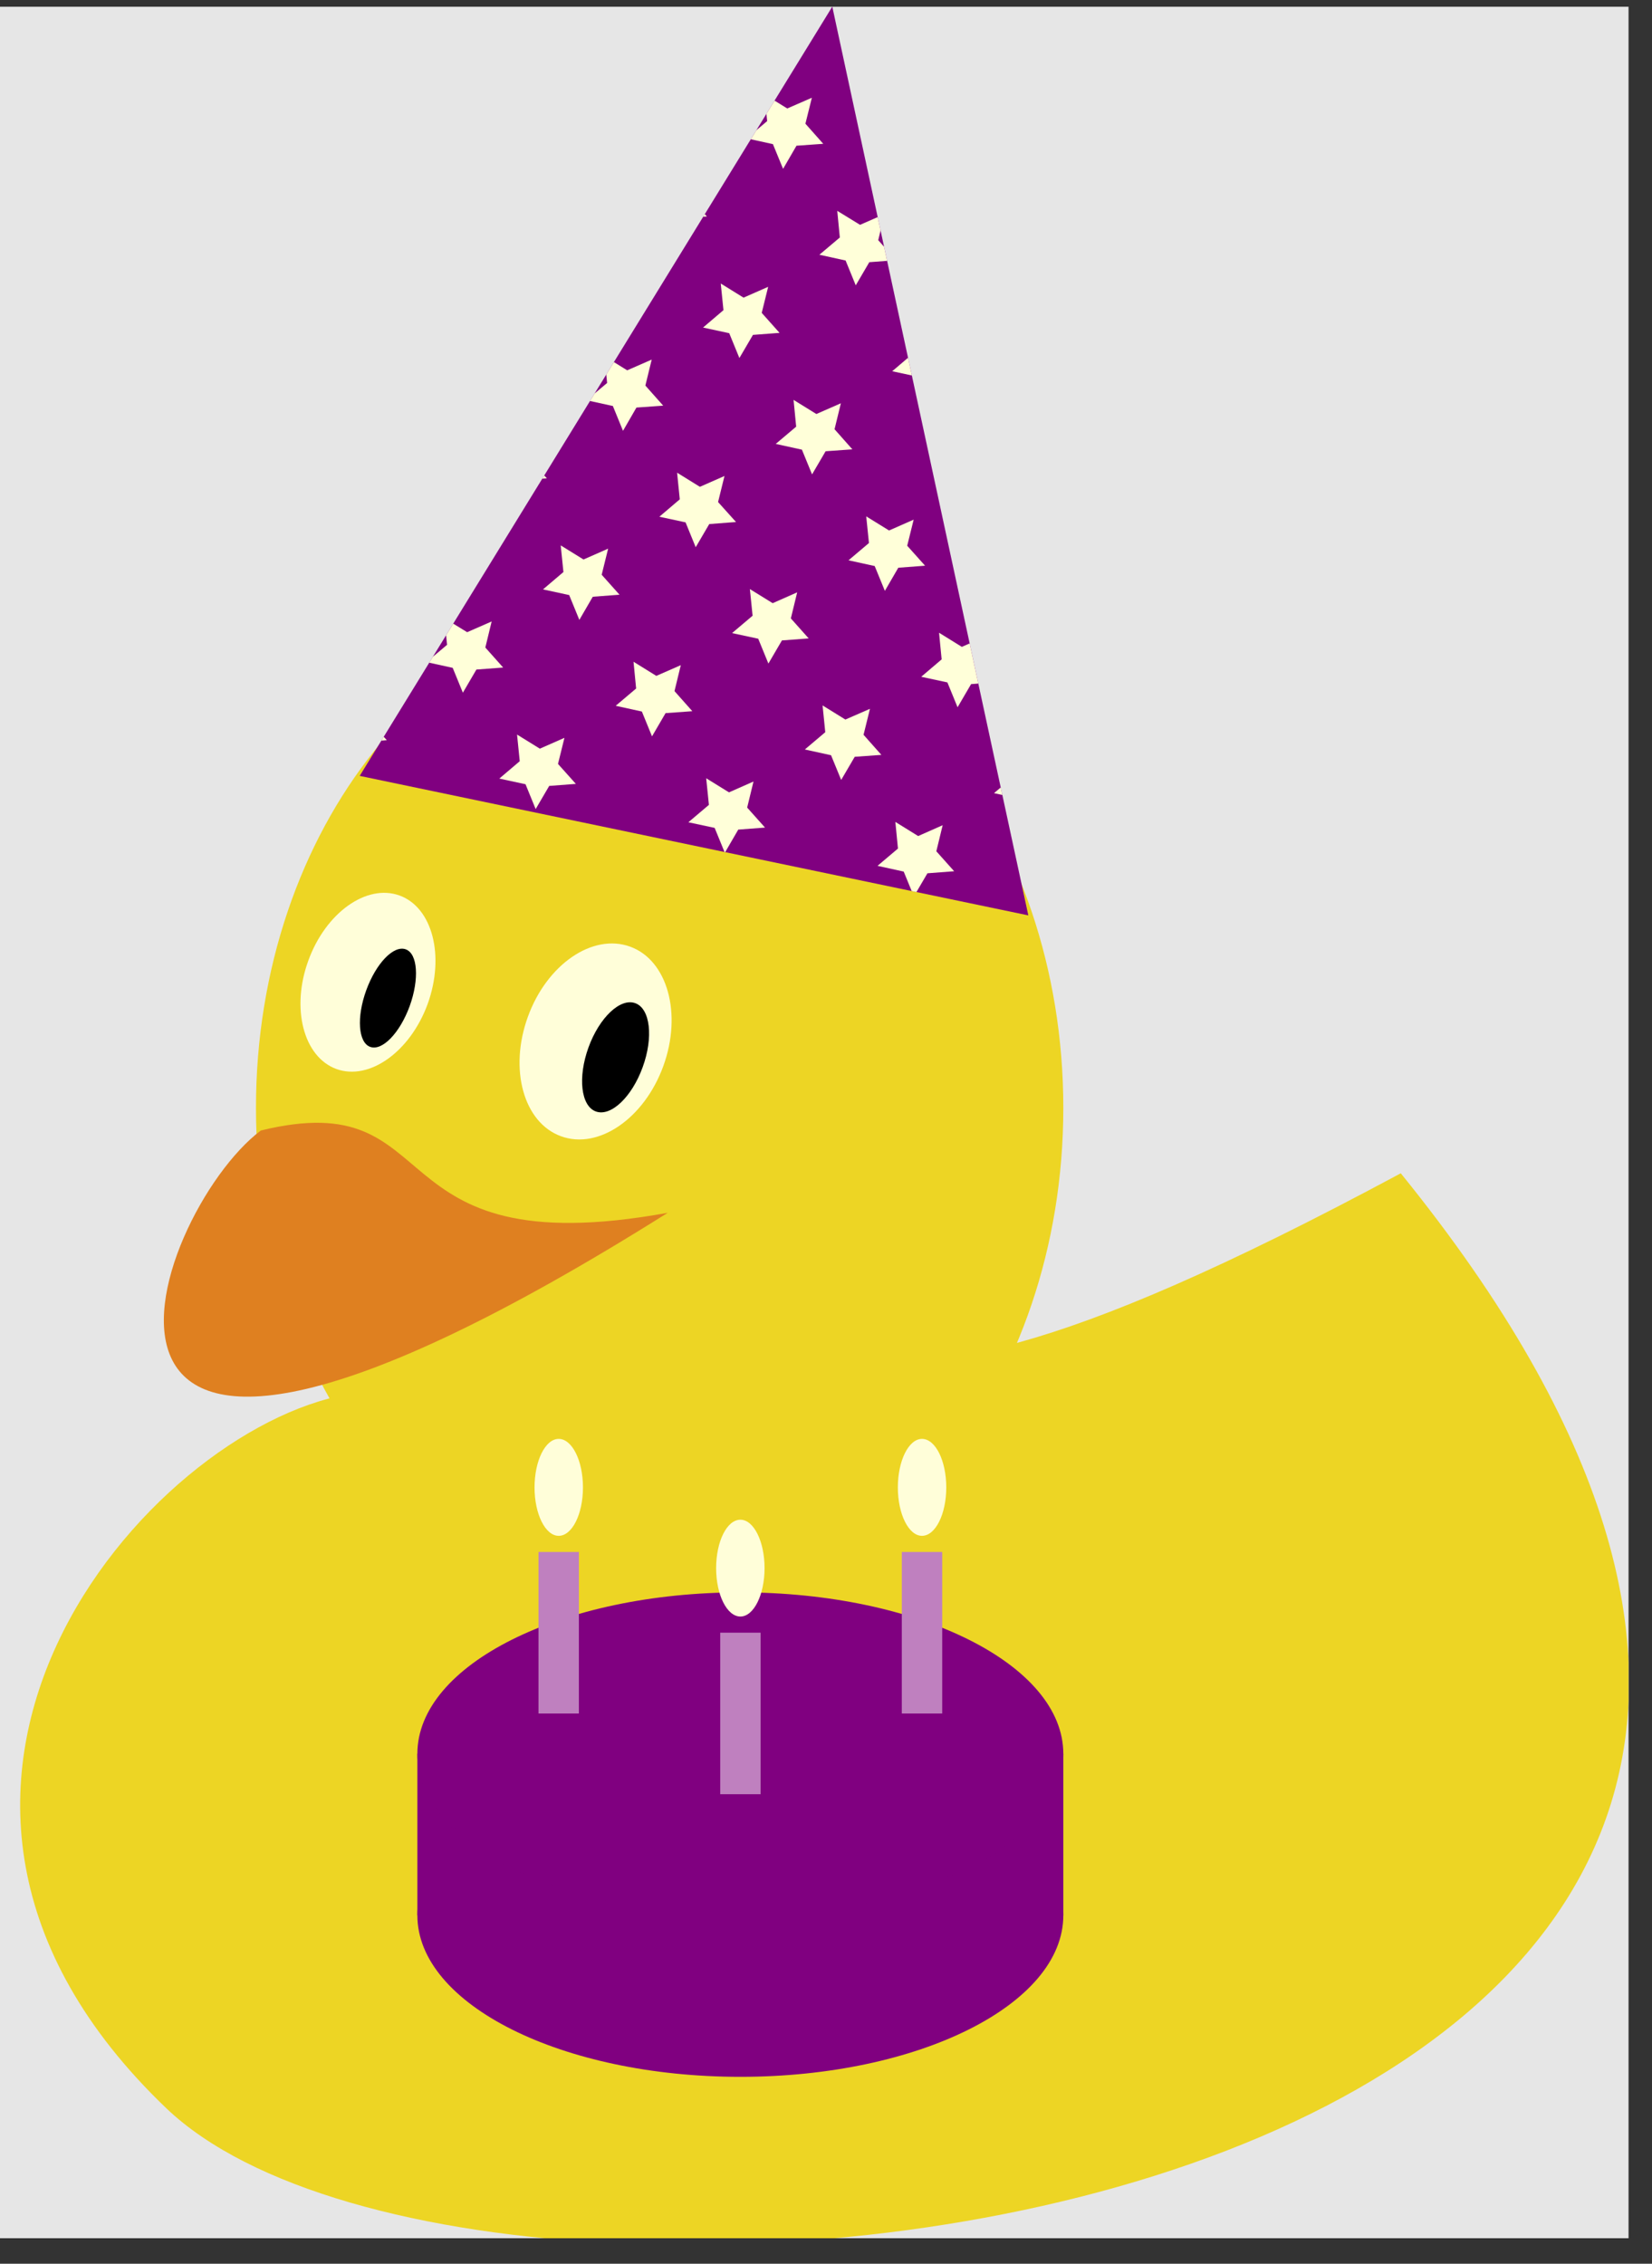 <?xml version="1.0" encoding="UTF-8"?>
<svg xmlns="http://www.w3.org/2000/svg" xmlns:xlink="http://www.w3.org/1999/xlink" width="57.175" height="78.343" viewBox="0 0 57.175 78.343">
<rect x="0" y="0" width="57.175" height="78.343" fill="#333333" stroke="none"/>
<defs>
<clipPath id="clip-0">
<path clip-rule="nonzero" d="M 0 0.234 L 56.363 0.234 L 56.363 77.461 L 0 77.461 Z M 0 0.234 "/>
</clipPath>
<clipPath id="clip-1">
<path clip-rule="nonzero" d="M 0 40 L 56.363 40 L 56.363 77.461 L 0 77.461 Z M 0 40 "/>
</clipPath>
<clipPath id="clip-2">
<path clip-rule="nonzero" d="M 12 0.234 L 36 0.234 L 36 32 L 12 32 Z M 12 0.234 "/>
</clipPath>
<clipPath id="clip-3">
<path clip-rule="nonzero" d="M 26 30 L 29 30 L 29 32 L 26 32 Z M 26 30 "/>
</clipPath>
<clipPath id="clip-4">
<path clip-rule="nonzero" d="M 12.449 26.852 L 28.805 0.23 L 35.59 31.68 "/>
</clipPath>
<clipPath id="clip-5">
<path clip-rule="nonzero" d="M 26.941 35.418 L 30.973 32.902 L 28.453 28.875 L 24.426 31.391 Z M 26.941 35.418 "/>
</clipPath>
<clipPath id="clip-6">
<path clip-rule="nonzero" d="M 30 28 L 34 28 L 34 32 L 30 32 Z M 30 28 "/>
</clipPath>
<clipPath id="clip-7">
<path clip-rule="nonzero" d="M 12.449 26.852 L 28.805 0.23 L 35.59 31.68 "/>
</clipPath>
<clipPath id="clip-8">
<path clip-rule="nonzero" d="M 30.973 32.902 L 35 30.383 L 32.484 26.355 L 28.453 28.875 Z M 30.973 32.902 "/>
</clipPath>
<clipPath id="clip-9">
<path clip-rule="nonzero" d="M 34 25 L 36 25 L 36 29 L 34 29 Z M 34 25 "/>
</clipPath>
<clipPath id="clip-10">
<path clip-rule="nonzero" d="M 12.449 26.852 L 28.805 0.23 L 35.59 31.68 "/>
</clipPath>
<clipPath id="clip-11">
<path clip-rule="nonzero" d="M 35 30.383 L 39.027 27.867 L 36.512 23.84 L 32.484 26.355 Z M 35 30.383 "/>
</clipPath>
<clipPath id="clip-12">
<path clip-rule="nonzero" d="M 15 31 L 19 31 L 19 32 L 15 32 Z M 15 31 "/>
</clipPath>
<clipPath id="clip-13">
<path clip-rule="nonzero" d="M 12.449 26.852 L 28.805 0.23 L 35.59 31.68 "/>
</clipPath>
<clipPath id="clip-14">
<path clip-rule="nonzero" d="M 16.367 36.426 L 20.398 33.906 L 17.879 29.879 L 13.852 32.398 Z M 16.367 36.426 "/>
</clipPath>
<clipPath id="clip-15">
<path clip-rule="nonzero" d="M 19 29 L 23 29 L 23 32 L 19 32 Z M 19 29 "/>
</clipPath>
<clipPath id="clip-16">
<path clip-rule="nonzero" d="M 12.449 26.852 L 28.805 0.23 L 35.59 31.68 "/>
</clipPath>
<clipPath id="clip-17">
<path clip-rule="nonzero" d="M 20.398 33.906 L 24.426 31.391 L 21.91 27.363 L 17.879 29.879 Z M 20.398 33.906 "/>
</clipPath>
<clipPath id="clip-18">
<path clip-rule="nonzero" d="M 23 26 L 27 26 L 27 30 L 23 30 Z M 23 26 "/>
</clipPath>
<clipPath id="clip-19">
<path clip-rule="nonzero" d="M 12.449 26.852 L 28.805 0.23 L 35.59 31.68 "/>
</clipPath>
<clipPath id="clip-20">
<path clip-rule="nonzero" d="M 24.426 31.391 L 28.453 28.875 L 25.938 24.844 L 21.91 27.363 Z M 24.426 31.391 "/>
</clipPath>
<clipPath id="clip-21">
<path clip-rule="nonzero" d="M 27 24 L 31 24 L 31 27 L 27 27 Z M 27 24 "/>
</clipPath>
<clipPath id="clip-22">
<path clip-rule="nonzero" d="M 12.449 26.852 L 28.805 0.23 L 35.59 31.68 "/>
</clipPath>
<clipPath id="clip-23">
<path clip-rule="nonzero" d="M 28.453 28.875 L 32.484 26.355 L 29.965 22.328 L 25.938 24.844 Z M 28.453 28.875 "/>
</clipPath>
<clipPath id="clip-24">
<path clip-rule="nonzero" d="M 31 21 L 35 21 L 35 25 L 31 25 Z M 31 21 "/>
</clipPath>
<clipPath id="clip-25">
<path clip-rule="nonzero" d="M 12.449 26.852 L 28.805 0.23 L 35.59 31.68 "/>
</clipPath>
<clipPath id="clip-26">
<path clip-rule="nonzero" d="M 32.484 26.355 L 36.512 23.84 L 33.996 19.809 L 29.965 22.328 Z M 32.484 26.355 "/>
</clipPath>
<clipPath id="clip-27">
<path clip-rule="nonzero" d="M 35 19 L 36 19 L 36 22 L 35 22 Z M 35 19 "/>
</clipPath>
<clipPath id="clip-28">
<path clip-rule="nonzero" d="M 12.449 26.852 L 28.805 0.23 L 35.59 31.68 "/>
</clipPath>
<clipPath id="clip-29">
<path clip-rule="nonzero" d="M 36.512 23.84 L 40.539 21.32 L 38.023 17.293 L 33.996 19.809 Z M 36.512 23.84 "/>
</clipPath>
<clipPath id="clip-30">
<path clip-rule="nonzero" d="M 13 27 L 16 27 L 16 31 L 13 31 Z M 13 27 "/>
</clipPath>
<clipPath id="clip-31">
<path clip-rule="nonzero" d="M 12.449 26.852 L 28.805 0.23 L 35.59 31.68 "/>
</clipPath>
<clipPath id="clip-32">
<path clip-rule="nonzero" d="M 13.852 32.395 L 17.879 29.879 L 15.363 25.852 L 11.336 28.367 Z M 13.852 32.395 "/>
</clipPath>
<clipPath id="clip-33">
<path clip-rule="nonzero" d="M 17 25 L 20 25 L 20 28 L 17 28 Z M 17 25 "/>
</clipPath>
<clipPath id="clip-34">
<path clip-rule="nonzero" d="M 12.449 26.852 L 28.805 0.23 L 35.59 31.68 "/>
</clipPath>
<clipPath id="clip-35">
<path clip-rule="nonzero" d="M 17.879 29.879 L 21.91 27.363 L 19.391 23.332 L 15.363 25.852 Z M 17.879 29.879 "/>
</clipPath>
<clipPath id="clip-36">
<path clip-rule="nonzero" d="M 21 22 L 24 22 L 24 26 L 21 26 Z M 21 22 "/>
</clipPath>
<clipPath id="clip-37">
<path clip-rule="nonzero" d="M 12.449 26.852 L 28.805 0.23 L 35.59 31.68 "/>
</clipPath>
<clipPath id="clip-38">
<path clip-rule="nonzero" d="M 21.91 27.363 L 25.938 24.844 L 23.422 20.816 L 19.391 23.332 Z M 21.91 27.363 "/>
</clipPath>
<clipPath id="clip-39">
<path clip-rule="nonzero" d="M 25 20 L 28 20 L 28 23 L 25 23 Z M 25 20 "/>
</clipPath>
<clipPath id="clip-40">
<path clip-rule="nonzero" d="M 12.449 26.852 L 28.805 0.23 L 35.59 31.68 "/>
</clipPath>
<clipPath id="clip-41">
<path clip-rule="nonzero" d="M 25.938 24.844 L 29.965 22.328 L 27.449 18.297 L 23.422 20.816 Z M 25.938 24.844 "/>
</clipPath>
<clipPath id="clip-42">
<path clip-rule="nonzero" d="M 29 17 L 33 17 L 33 21 L 29 21 Z M 29 17 "/>
</clipPath>
<clipPath id="clip-43">
<path clip-rule="nonzero" d="M 12.449 26.852 L 28.805 0.23 L 35.59 31.68 "/>
</clipPath>
<clipPath id="clip-44">
<path clip-rule="nonzero" d="M 29.965 22.328 L 33.996 19.809 L 31.477 15.781 L 27.449 18.297 Z M 29.965 22.328 "/>
</clipPath>
<clipPath id="clip-45">
<path clip-rule="nonzero" d="M 33 15 L 36 15 L 36 18 L 33 18 Z M 33 15 "/>
</clipPath>
<clipPath id="clip-46">
<path clip-rule="nonzero" d="M 12.449 26.852 L 28.805 0.23 L 35.59 31.68 "/>
</clipPath>
<clipPath id="clip-47">
<path clip-rule="nonzero" d="M 33.996 19.809 L 38.023 17.293 L 35.504 13.266 L 31.477 15.781 Z M 33.996 19.809 "/>
</clipPath>
<clipPath id="clip-48">
<path clip-rule="nonzero" d="M 12 23 L 14 23 L 14 27 L 12 27 Z M 12 23 "/>
</clipPath>
<clipPath id="clip-49">
<path clip-rule="nonzero" d="M 12.449 26.852 L 28.805 0.23 L 35.59 31.68 "/>
</clipPath>
<clipPath id="clip-50">
<path clip-rule="nonzero" d="M 11.336 28.367 L 15.363 25.852 L 12.844 21.82 L 8.816 24.34 Z M 11.336 28.367 "/>
</clipPath>
<clipPath id="clip-51">
<path clip-rule="nonzero" d="M 14 21 L 18 21 L 18 24 L 14 24 Z M 14 21 "/>
</clipPath>
<clipPath id="clip-52">
<path clip-rule="nonzero" d="M 12.449 26.852 L 28.805 0.23 L 35.59 31.68 "/>
</clipPath>
<clipPath id="clip-53">
<path clip-rule="nonzero" d="M 15.363 25.852 L 19.391 23.332 L 16.875 19.305 L 12.844 21.82 Z M 15.363 25.852 "/>
</clipPath>
<clipPath id="clip-54">
<path clip-rule="nonzero" d="M 18 18 L 22 18 L 22 22 L 18 22 Z M 18 18 "/>
</clipPath>
<clipPath id="clip-55">
<path clip-rule="nonzero" d="M 12.449 26.852 L 28.805 0.23 L 35.59 31.68 "/>
</clipPath>
<clipPath id="clip-56">
<path clip-rule="nonzero" d="M 19.391 23.332 L 23.422 20.816 L 20.902 16.789 L 16.875 19.305 Z M 19.391 23.332 "/>
</clipPath>
<clipPath id="clip-57">
<path clip-rule="nonzero" d="M 22 16 L 26 16 L 26 19 L 22 19 Z M 22 16 "/>
</clipPath>
<clipPath id="clip-58">
<path clip-rule="nonzero" d="M 12.449 26.852 L 28.805 0.23 L 35.59 31.68 "/>
</clipPath>
<clipPath id="clip-59">
<path clip-rule="nonzero" d="M 23.422 20.816 L 27.449 18.297 L 24.93 14.27 L 20.902 16.789 Z M 23.422 20.816 "/>
</clipPath>
<clipPath id="clip-60">
<path clip-rule="nonzero" d="M 26 13 L 30 13 L 30 17 L 26 17 Z M 26 13 "/>
</clipPath>
<clipPath id="clip-61">
<path clip-rule="nonzero" d="M 12.449 26.852 L 28.805 0.23 L 35.59 31.68 "/>
</clipPath>
<clipPath id="clip-62">
<path clip-rule="nonzero" d="M 27.449 18.297 L 31.477 15.781 L 28.961 11.754 L 24.93 14.27 Z M 27.449 18.297 "/>
</clipPath>
<clipPath id="clip-63">
<path clip-rule="nonzero" d="M 30 11 L 34 11 L 34 14 L 30 14 Z M 30 11 "/>
</clipPath>
<clipPath id="clip-64">
<path clip-rule="nonzero" d="M 12.449 26.852 L 28.805 0.23 L 35.59 31.68 "/>
</clipPath>
<clipPath id="clip-65">
<path clip-rule="nonzero" d="M 31.477 15.781 L 35.504 13.266 L 32.988 9.234 L 28.961 11.754 Z M 31.477 15.781 "/>
</clipPath>
<clipPath id="clip-66">
<path clip-rule="nonzero" d="M 34 8 L 36 8 L 36 12 L 34 12 Z M 34 8 "/>
</clipPath>
<clipPath id="clip-67">
<path clip-rule="nonzero" d="M 12.449 26.852 L 28.805 0.23 L 35.59 31.68 "/>
</clipPath>
<clipPath id="clip-68">
<path clip-rule="nonzero" d="M 35.504 13.266 L 39.535 10.746 L 37.016 6.719 L 32.988 9.234 Z M 35.504 13.266 "/>
</clipPath>
<clipPath id="clip-69">
<path clip-rule="nonzero" d="M 12 17 L 15 17 L 15 20 L 12 20 Z M 12 17 "/>
</clipPath>
<clipPath id="clip-70">
<path clip-rule="nonzero" d="M 12.449 26.852 L 28.805 0.23 L 35.59 31.68 "/>
</clipPath>
<clipPath id="clip-71">
<path clip-rule="nonzero" d="M 12.844 21.82 L 16.875 19.305 L 14.355 15.277 L 10.328 17.793 Z M 12.844 21.82 "/>
</clipPath>
<clipPath id="clip-72">
<path clip-rule="nonzero" d="M 16 14 L 19 14 L 19 18 L 16 18 Z M 16 14 "/>
</clipPath>
<clipPath id="clip-73">
<path clip-rule="nonzero" d="M 12.449 26.852 L 28.805 0.23 L 35.59 31.68 "/>
</clipPath>
<clipPath id="clip-74">
<path clip-rule="nonzero" d="M 16.875 19.305 L 20.902 16.789 L 18.387 12.758 L 14.355 15.277 Z M 16.875 19.305 "/>
</clipPath>
<clipPath id="clip-75">
<path clip-rule="nonzero" d="M 20 12 L 23 12 L 23 15 L 20 15 Z M 20 12 "/>
</clipPath>
<clipPath id="clip-76">
<path clip-rule="nonzero" d="M 12.449 26.852 L 28.805 0.23 L 35.59 31.68 "/>
</clipPath>
<clipPath id="clip-77">
<path clip-rule="nonzero" d="M 20.902 16.789 L 24.93 14.27 L 22.414 10.242 L 18.387 12.758 Z M 20.902 16.789 "/>
</clipPath>
<clipPath id="clip-78">
<path clip-rule="nonzero" d="M 24 9 L 27 9 L 27 13 L 24 13 Z M 24 9 "/>
</clipPath>
<clipPath id="clip-79">
<path clip-rule="nonzero" d="M 12.449 26.852 L 28.805 0.23 L 35.59 31.68 "/>
</clipPath>
<clipPath id="clip-80">
<path clip-rule="nonzero" d="M 24.93 14.27 L 28.961 11.754 L 26.441 7.723 L 22.414 10.242 Z M 24.93 14.27 "/>
</clipPath>
<clipPath id="clip-81">
<path clip-rule="nonzero" d="M 28 7 L 32 7 L 32 10 L 28 10 Z M 28 7 "/>
</clipPath>
<clipPath id="clip-82">
<path clip-rule="nonzero" d="M 12.449 26.852 L 28.805 0.23 L 35.59 31.68 "/>
</clipPath>
<clipPath id="clip-83">
<path clip-rule="nonzero" d="M 28.961 11.754 L 32.988 9.234 L 30.473 5.207 L 26.441 7.723 Z M 28.961 11.754 "/>
</clipPath>
<clipPath id="clip-84">
<path clip-rule="nonzero" d="M 32 4 L 36 4 L 36 8 L 32 8 Z M 32 4 "/>
</clipPath>
<clipPath id="clip-85">
<path clip-rule="nonzero" d="M 12.449 26.852 L 28.805 0.23 L 35.59 31.68 "/>
</clipPath>
<clipPath id="clip-86">
<path clip-rule="nonzero" d="M 32.988 9.234 L 37.016 6.719 L 34.5 2.691 L 30.473 5.207 Z M 32.988 9.234 "/>
</clipPath>
<clipPath id="clip-87">
<path clip-rule="nonzero" d="M 12 13 L 13 13 L 13 16 L 12 16 Z M 12 13 "/>
</clipPath>
<clipPath id="clip-88">
<path clip-rule="nonzero" d="M 12.449 26.852 L 28.805 0.23 L 35.59 31.68 "/>
</clipPath>
<clipPath id="clip-89">
<path clip-rule="nonzero" d="M 10.328 17.793 L 14.355 15.277 L 11.84 11.246 L 7.812 13.766 Z M 10.328 17.793 "/>
</clipPath>
<clipPath id="clip-90">
<path clip-rule="nonzero" d="M 13 10 L 17 10 L 17 14 L 13 14 Z M 13 10 "/>
</clipPath>
<clipPath id="clip-91">
<path clip-rule="nonzero" d="M 12.449 26.852 L 28.805 0.23 L 35.59 31.68 "/>
</clipPath>
<clipPath id="clip-92">
<path clip-rule="nonzero" d="M 14.355 15.277 L 18.387 12.758 L 15.867 8.73 L 11.84 11.246 Z M 14.355 15.277 "/>
</clipPath>
<clipPath id="clip-93">
<path clip-rule="nonzero" d="M 17 8 L 21 8 L 21 11 L 17 11 Z M 17 8 "/>
</clipPath>
<clipPath id="clip-94">
<path clip-rule="nonzero" d="M 12.449 26.852 L 28.805 0.23 L 35.59 31.68 "/>
</clipPath>
<clipPath id="clip-95">
<path clip-rule="nonzero" d="M 18.387 12.758 L 22.414 10.242 L 19.898 6.215 L 15.867 8.73 Z M 18.387 12.758 "/>
</clipPath>
<clipPath id="clip-96">
<path clip-rule="nonzero" d="M 21 5 L 25 5 L 25 9 L 21 9 Z M 21 5 "/>
</clipPath>
<clipPath id="clip-97">
<path clip-rule="nonzero" d="M 12.449 26.852 L 28.805 0.23 L 35.59 31.68 "/>
</clipPath>
<clipPath id="clip-98">
<path clip-rule="nonzero" d="M 22.414 10.242 L 26.441 7.723 L 23.926 3.695 L 19.898 6.215 Z M 22.414 10.242 "/>
</clipPath>
<clipPath id="clip-99">
<path clip-rule="nonzero" d="M 25 3 L 29 3 L 29 6 L 25 6 Z M 25 3 "/>
</clipPath>
<clipPath id="clip-100">
<path clip-rule="nonzero" d="M 12.449 26.852 L 28.805 0.23 L 35.59 31.68 "/>
</clipPath>
<clipPath id="clip-101">
<path clip-rule="nonzero" d="M 26.441 7.723 L 30.473 5.207 L 27.953 1.18 L 23.926 3.695 Z M 26.441 7.723 "/>
</clipPath>
<clipPath id="clip-102">
<path clip-rule="nonzero" d="M 29 0.234 L 33 0.234 L 33 4 L 29 4 Z M 29 0.234 "/>
</clipPath>
<clipPath id="clip-103">
<path clip-rule="nonzero" d="M 12.449 26.852 L 28.805 0.23 L 35.59 31.68 "/>
</clipPath>
<clipPath id="clip-104">
<path clip-rule="nonzero" d="M 30.473 5.207 L 34.5 2.691 L 31.98 -1.34 L 27.953 1.18 Z M 30.473 5.207 "/>
</clipPath>
<clipPath id="clip-105">
<path clip-rule="nonzero" d="M 33 0.234 L 36 0.234 L 36 1 L 33 1 Z M 33 0.234 "/>
</clipPath>
<clipPath id="clip-106">
<path clip-rule="nonzero" d="M 12.449 26.852 L 28.805 0.23 L 35.59 31.68 "/>
</clipPath>
<clipPath id="clip-107">
<path clip-rule="nonzero" d="M 34.5 2.691 L 38.527 0.172 L 36.012 -3.855 L 31.98 -1.34 Z M 34.5 2.691 "/>
</clipPath>
<clipPath id="clip-108">
<path clip-rule="nonzero" d="M 12 6 L 14 6 L 14 10 L 12 10 Z M 12 6 "/>
</clipPath>
<clipPath id="clip-109">
<path clip-rule="nonzero" d="M 12.449 26.852 L 28.805 0.23 L 35.59 31.68 "/>
</clipPath>
<clipPath id="clip-110">
<path clip-rule="nonzero" d="M 11.84 11.246 L 15.867 8.73 L 13.352 4.703 L 9.32 7.219 Z M 11.84 11.246 "/>
</clipPath>
<clipPath id="clip-111">
<path clip-rule="nonzero" d="M 15 4 L 18 4 L 18 7 L 15 7 Z M 15 4 "/>
</clipPath>
<clipPath id="clip-112">
<path clip-rule="nonzero" d="M 12.449 26.852 L 28.805 0.23 L 35.59 31.68 "/>
</clipPath>
<clipPath id="clip-113">
<path clip-rule="nonzero" d="M 15.867 8.73 L 19.898 6.215 L 17.379 2.184 L 13.352 4.703 Z M 15.867 8.73 "/>
</clipPath>
<clipPath id="clip-114">
<path clip-rule="nonzero" d="M 19 1 L 22 1 L 22 5 L 19 5 Z M 19 1 "/>
</clipPath>
<clipPath id="clip-115">
<path clip-rule="nonzero" d="M 12.449 26.852 L 28.805 0.23 L 35.59 31.68 "/>
</clipPath>
<clipPath id="clip-116">
<path clip-rule="nonzero" d="M 19.898 6.215 L 23.926 3.695 L 21.406 -0.332 L 17.379 2.184 Z M 19.898 6.215 "/>
</clipPath>
<clipPath id="clip-117">
<path clip-rule="nonzero" d="M 23 0.234 L 26 0.234 L 26 2 L 23 2 Z M 23 0.234 "/>
</clipPath>
<clipPath id="clip-118">
<path clip-rule="nonzero" d="M 12.449 26.852 L 28.805 0.23 L 35.59 31.68 "/>
</clipPath>
<clipPath id="clip-119">
<path clip-rule="nonzero" d="M 23.926 3.695 L 27.953 1.18 L 25.438 -2.852 L 21.406 -0.332 Z M 23.926 3.695 "/>
</clipPath>
<clipPath id="clip-120">
<path clip-rule="nonzero" d="M 12 0.234 L 16 0.234 L 16 3 L 12 3 Z M 12 0.234 "/>
</clipPath>
<clipPath id="clip-121">
<path clip-rule="nonzero" d="M 12.449 26.852 L 28.805 0.23 L 35.59 31.68 "/>
</clipPath>
<clipPath id="clip-122">
<path clip-rule="nonzero" d="M 13.352 4.703 L 17.379 2.184 L 14.863 -1.844 L 10.832 0.672 Z M 13.352 4.703 "/>
</clipPath>
<clipPath id="clip-123">
<path clip-rule="nonzero" d="M 16 0.234 L 20 0.234 L 20 1 L 16 1 Z M 16 0.234 "/>
</clipPath>
<clipPath id="clip-124">
<path clip-rule="nonzero" d="M 12.449 26.852 L 28.805 0.23 L 35.59 31.68 "/>
</clipPath>
<clipPath id="clip-125">
<path clip-rule="nonzero" d="M 17.379 2.184 L 21.406 -0.332 L 18.891 -4.363 L 14.863 -1.844 Z M 17.379 2.184 "/>
</clipPath>
</defs>
<g clip-path="url(#clip-0)">
<path fill-rule="nonzero" fill="rgb(89.999%, 89.999%, 89.999%)" fill-opacity="1" d="M 0 77.461 L 56.363 77.461 L 56.363 0.234 L 0 0.234 Z M 0 77.461 "/>
</g>
<g clip-path="url(#clip-1)">
<path fill-rule="nonzero" fill="rgb(92.871%, 83.229%, 14.369%)" fill-opacity="1" d="M 12.016 48.262 C 5.141 49.461 -5.812 61.898 5.758 72.965 C 17.352 84.027 77.684 76.625 48.48 40.605 C 23.891 53.82 32.332 41.723 12.016 48.262 Z M 12.016 48.262 "/>
</g>
<path fill-rule="nonzero" fill="rgb(92.871%, 83.229%, 14.369%)" fill-opacity="1" d="M 36.801 38.34 C 36.801 28.695 30.547 20.875 22.828 20.875 C 15.113 20.875 8.859 28.695 8.859 38.34 C 8.859 47.988 15.113 55.805 22.828 55.805 C 30.547 55.805 36.801 47.988 36.801 38.34 Z M 36.801 38.34 "/>
<path fill-rule="nonzero" fill="rgb(87.5%, 50%, 12.5%)" fill-opacity="1" d="M 9.027 39.125 C 15.648 37.504 12.797 43.848 23.109 41.973 C 0 56.504 5.195 42 9.027 39.125 Z M 9.027 39.125 "/>
<path fill-rule="nonzero" fill="rgb(100%, 99.234%, 85.001%)" fill-opacity="1" d="M 22.957 36.895 C 23.617 35.082 23.102 33.23 21.809 32.762 C 20.512 32.289 18.926 33.375 18.27 35.188 C 17.609 37.004 18.121 38.855 19.418 39.324 C 20.711 39.797 22.297 38.711 22.957 36.895 Z M 22.957 36.895 "/>
<path fill-rule="nonzero" fill="rgb(0%, 0%, 0%)" fill-opacity="1" d="M 22.242 36.934 C 22.621 35.898 22.504 34.906 21.988 34.719 C 21.469 34.527 20.742 35.215 20.367 36.25 C 19.992 37.285 20.105 38.277 20.621 38.465 C 21.141 38.656 21.867 37.969 22.242 36.934 Z M 22.242 36.934 "/>
<path fill-rule="nonzero" fill="rgb(100%, 99.234%, 85.001%)" fill-opacity="1" d="M 14.801 34.746 C 15.402 33.086 14.969 31.406 13.828 30.992 C 12.688 30.578 11.273 31.586 10.672 33.242 C 10.066 34.898 10.504 36.578 11.641 36.996 C 12.781 37.41 14.195 36.402 14.801 34.746 Z M 14.801 34.746 "/>
<path fill-rule="nonzero" fill="rgb(0%, 0%, 0%)" fill-opacity="1" d="M 14.18 34.816 C 14.516 33.883 14.457 33.004 14.043 32.855 C 13.625 32.703 13.016 33.336 12.676 34.27 C 12.336 35.203 12.398 36.082 12.812 36.23 C 13.227 36.383 13.84 35.75 14.18 34.816 Z M 14.18 34.816 "/>
<g clip-path="url(#clip-2)">
<path fill-rule="nonzero" fill="rgb(50%, 0%, 50%)" fill-opacity="1" d="M 12.449 26.852 L 28.805 0.23 L 35.59 31.68 "/>
</g>
<g clip-path="url(#clip-3)">
<g clip-path="url(#clip-4)">
<g clip-path="url(#clip-5)">
<path fill-rule="nonzero" fill="rgb(100%, 100%, 84.999%)" fill-opacity="1" d="M 26.957 30.961 L 27.051 31.883 L 26.344 32.484 L 27.25 32.68 L 27.602 33.539 L 28.07 32.738 L 28.996 32.668 L 28.375 31.977 L 28.598 31.074 L 27.746 31.449 Z M 26.957 30.961 "/>
</g>
</g>
</g>
<g clip-path="url(#clip-6)">
<g clip-path="url(#clip-7)">
<g clip-path="url(#clip-8)">
<path fill-rule="nonzero" fill="rgb(100%, 100%, 84.999%)" fill-opacity="1" d="M 30.988 28.445 L 31.078 29.367 L 30.371 29.965 L 31.277 30.164 L 31.629 31.023 L 32.098 30.223 L 33.023 30.152 L 32.406 29.461 L 32.625 28.559 L 31.777 28.934 Z M 30.988 28.445 "/>
</g>
</g>
</g>
<g clip-path="url(#clip-9)">
<g clip-path="url(#clip-10)">
<g clip-path="url(#clip-11)">
<path fill-rule="nonzero" fill="rgb(100%, 100%, 84.999%)" fill-opacity="1" d="M 35.016 25.926 L 35.109 26.852 L 34.402 27.449 L 35.309 27.648 L 35.66 28.504 L 36.125 27.703 L 37.051 27.637 L 36.434 26.941 L 36.652 26.043 L 35.805 26.414 Z M 35.016 25.926 "/>
</g>
</g>
</g>
<g clip-path="url(#clip-12)">
<g clip-path="url(#clip-13)">
<g clip-path="url(#clip-14)">
<path fill-rule="nonzero" fill="rgb(100%, 100%, 84.999%)" fill-opacity="1" d="M 16.383 31.969 L 16.477 32.891 L 15.77 33.488 L 16.676 33.688 L 17.027 34.547 L 17.496 33.746 L 18.422 33.676 L 17.801 32.984 L 18.023 32.082 L 17.172 32.457 Z M 16.383 31.969 "/>
</g>
</g>
</g>
<g clip-path="url(#clip-15)">
<g clip-path="url(#clip-16)">
<g clip-path="url(#clip-17)">
<path fill-rule="nonzero" fill="rgb(100%, 100%, 84.999%)" fill-opacity="1" d="M 20.414 29.449 L 20.504 30.375 L 19.797 30.973 L 20.703 31.168 L 21.055 32.027 L 21.523 31.227 L 22.449 31.156 L 21.832 30.465 L 22.051 29.566 L 21.203 29.938 Z M 20.414 29.449 "/>
</g>
</g>
</g>
<g clip-path="url(#clip-18)">
<g clip-path="url(#clip-19)">
<g clip-path="url(#clip-20)">
<path fill-rule="nonzero" fill="rgb(100%, 100%, 84.999%)" fill-opacity="1" d="M 24.441 26.934 L 24.535 27.855 L 23.824 28.457 L 24.734 28.652 L 25.086 29.512 L 25.551 28.711 L 26.477 28.641 L 25.859 27.949 L 26.078 27.047 L 25.23 27.422 Z M 24.441 26.934 "/>
</g>
</g>
</g>
<g clip-path="url(#clip-21)">
<g clip-path="url(#clip-22)">
<g clip-path="url(#clip-23)">
<path fill-rule="nonzero" fill="rgb(100%, 100%, 84.999%)" fill-opacity="1" d="M 28.469 24.414 L 28.562 25.34 L 27.855 25.938 L 28.762 26.137 L 29.113 26.992 L 29.582 26.191 L 30.504 26.125 L 29.887 25.43 L 30.109 24.531 L 29.258 24.902 Z M 28.469 24.414 "/>
</g>
</g>
</g>
<g clip-path="url(#clip-24)">
<g clip-path="url(#clip-25)">
<g clip-path="url(#clip-26)">
<path fill-rule="nonzero" fill="rgb(100%, 100%, 84.999%)" fill-opacity="1" d="M 32.5 21.898 L 32.59 22.82 L 31.883 23.422 L 32.789 23.617 L 33.141 24.477 L 33.609 23.676 L 34.535 23.605 L 33.918 22.914 L 34.137 22.012 L 33.289 22.387 Z M 32.5 21.898 "/>
</g>
</g>
</g>
<g clip-path="url(#clip-27)">
<g clip-path="url(#clip-28)">
<g clip-path="url(#clip-29)">
<path fill-rule="nonzero" fill="rgb(100%, 100%, 84.999%)" fill-opacity="1" d="M 36.527 19.379 L 36.621 20.305 L 35.91 20.902 L 36.816 21.102 L 37.168 21.961 L 37.637 21.156 L 38.562 21.09 L 37.945 20.398 L 38.164 19.496 L 37.316 19.867 Z M 36.527 19.379 "/>
</g>
</g>
</g>
<g clip-path="url(#clip-30)">
<g clip-path="url(#clip-31)">
<g clip-path="url(#clip-32)">
<path fill-rule="nonzero" fill="rgb(100%, 100%, 84.999%)" fill-opacity="1" d="M 13.867 27.938 L 13.961 28.863 L 13.25 29.461 L 14.156 29.66 L 14.512 30.516 L 14.977 29.715 L 15.902 29.648 L 15.285 28.953 L 15.504 28.055 L 14.656 28.426 Z M 13.867 27.938 "/>
</g>
</g>
</g>
<g clip-path="url(#clip-33)">
<g clip-path="url(#clip-34)">
<g clip-path="url(#clip-35)">
<path fill-rule="nonzero" fill="rgb(100%, 100%, 84.999%)" fill-opacity="1" d="M 17.895 25.422 L 17.988 26.344 L 17.281 26.945 L 18.188 27.141 L 18.539 28 L 19.008 27.199 L 19.93 27.129 L 19.312 26.438 L 19.535 25.535 L 18.684 25.91 Z M 17.895 25.422 "/>
</g>
</g>
</g>
<g clip-path="url(#clip-36)">
<g clip-path="url(#clip-37)">
<g clip-path="url(#clip-38)">
<path fill-rule="nonzero" fill="rgb(100%, 100%, 84.999%)" fill-opacity="1" d="M 21.926 22.902 L 22.016 23.828 L 21.309 24.426 L 22.215 24.625 L 22.566 25.484 L 23.035 24.68 L 23.961 24.613 L 23.344 23.918 L 23.562 23.02 L 22.715 23.391 Z M 21.926 22.902 "/>
</g>
</g>
</g>
<g clip-path="url(#clip-39)">
<g clip-path="url(#clip-40)">
<g clip-path="url(#clip-41)">
<path fill-rule="nonzero" fill="rgb(100%, 100%, 84.999%)" fill-opacity="1" d="M 25.953 20.387 L 26.047 21.309 L 25.336 21.91 L 26.242 22.105 L 26.594 22.965 L 27.062 22.164 L 27.988 22.094 L 27.371 21.402 L 27.59 20.5 L 26.742 20.875 Z M 25.953 20.387 "/>
</g>
</g>
</g>
<g clip-path="url(#clip-42)">
<g clip-path="url(#clip-43)">
<g clip-path="url(#clip-44)">
<path fill-rule="nonzero" fill="rgb(100%, 100%, 84.999%)" fill-opacity="1" d="M 29.98 17.871 L 30.074 18.793 L 29.367 19.391 L 30.273 19.59 L 30.625 20.449 L 31.09 19.648 L 32.016 19.578 L 31.398 18.887 L 31.621 17.984 L 30.77 18.359 Z M 29.98 17.871 "/>
</g>
</g>
</g>
<g clip-path="url(#clip-45)">
<g clip-path="url(#clip-46)">
<g clip-path="url(#clip-47)">
<path fill-rule="nonzero" fill="rgb(100%, 100%, 84.999%)" fill-opacity="1" d="M 34.008 15.352 L 34.102 16.273 L 33.395 16.875 L 34.301 17.07 L 34.652 17.93 L 35.121 17.129 L 36.047 17.059 L 35.43 16.367 L 35.648 15.465 L 34.797 15.84 Z M 34.008 15.352 "/>
</g>
</g>
</g>
<g clip-path="url(#clip-48)">
<g clip-path="url(#clip-49)">
<g clip-path="url(#clip-50)">
<path fill-rule="nonzero" fill="rgb(100%, 100%, 84.999%)" fill-opacity="1" d="M 11.348 23.91 L 11.441 24.832 L 10.734 25.434 L 11.641 25.629 L 11.992 26.488 L 12.461 25.688 L 13.387 25.617 L 12.77 24.926 L 12.988 24.023 L 12.137 24.398 Z M 11.348 23.91 "/>
</g>
</g>
</g>
<g clip-path="url(#clip-51)">
<g clip-path="url(#clip-52)">
<g clip-path="url(#clip-53)">
<path fill-rule="nonzero" fill="rgb(100%, 100%, 84.999%)" fill-opacity="1" d="M 15.379 21.395 L 15.473 22.316 L 14.762 22.914 L 15.668 23.113 L 16.02 23.973 L 16.488 23.172 L 17.414 23.102 L 16.797 22.41 L 17.016 21.508 L 16.168 21.879 Z M 15.379 21.395 "/>
</g>
</g>
</g>
<g clip-path="url(#clip-54)">
<g clip-path="url(#clip-55)">
<g clip-path="url(#clip-56)">
<path fill-rule="nonzero" fill="rgb(100%, 100%, 84.999%)" fill-opacity="1" d="M 19.406 18.875 L 19.5 19.797 L 18.793 20.398 L 19.699 20.594 L 20.051 21.453 L 20.516 20.652 L 21.441 20.582 L 20.824 19.891 L 21.047 18.988 L 20.195 19.363 Z M 19.406 18.875 "/>
</g>
</g>
</g>
<g clip-path="url(#clip-57)">
<g clip-path="url(#clip-58)">
<g clip-path="url(#clip-59)">
<path fill-rule="nonzero" fill="rgb(100%, 100%, 84.999%)" fill-opacity="1" d="M 23.434 16.359 L 23.527 17.281 L 22.82 17.883 L 23.727 18.078 L 24.078 18.938 L 24.547 18.137 L 25.473 18.066 L 24.852 17.375 L 25.074 16.473 L 24.223 16.848 Z M 23.434 16.359 "/>
</g>
</g>
</g>
<g clip-path="url(#clip-60)">
<g clip-path="url(#clip-61)">
<g clip-path="url(#clip-62)">
<path fill-rule="nonzero" fill="rgb(100%, 100%, 84.999%)" fill-opacity="1" d="M 27.465 13.84 L 27.555 14.766 L 26.848 15.363 L 27.754 15.562 L 28.105 16.418 L 28.574 15.617 L 29.5 15.551 L 28.883 14.855 L 29.102 13.957 L 28.254 14.328 Z M 27.465 13.84 "/>
</g>
</g>
</g>
<g clip-path="url(#clip-63)">
<g clip-path="url(#clip-64)">
<g clip-path="url(#clip-65)">
<path fill-rule="nonzero" fill="rgb(100%, 100%, 84.999%)" fill-opacity="1" d="M 31.492 11.324 L 31.586 12.246 L 30.879 12.848 L 31.785 13.043 L 32.137 13.902 L 32.602 13.102 L 33.527 13.031 L 32.91 12.34 L 33.129 11.438 L 32.281 11.812 Z M 31.492 11.324 "/>
</g>
</g>
</g>
<g clip-path="url(#clip-66)">
<g clip-path="url(#clip-67)">
<g clip-path="url(#clip-68)">
<path fill-rule="nonzero" fill="rgb(100%, 100%, 84.999%)" fill-opacity="1" d="M 35.52 8.805 L 35.613 9.73 L 34.906 10.328 L 35.812 10.527 L 36.164 11.387 L 36.633 10.582 L 37.555 10.516 L 36.938 9.82 L 37.16 8.922 L 36.309 9.293 Z M 35.52 8.805 "/>
</g>
</g>
</g>
<g clip-path="url(#clip-69)">
<g clip-path="url(#clip-70)">
<g clip-path="url(#clip-71)">
<path fill-rule="nonzero" fill="rgb(100%, 100%, 84.999%)" fill-opacity="1" d="M 12.859 17.363 L 12.953 18.289 L 12.246 18.887 L 13.152 19.086 L 13.504 19.941 L 13.973 19.141 L 14.898 19.074 L 14.277 18.379 L 14.5 17.48 L 13.648 17.852 Z M 12.859 17.363 "/>
</g>
</g>
</g>
<g clip-path="url(#clip-72)">
<g clip-path="url(#clip-73)">
<g clip-path="url(#clip-74)">
<path fill-rule="nonzero" fill="rgb(100%, 100%, 84.999%)" fill-opacity="1" d="M 16.891 14.848 L 16.98 15.77 L 16.273 16.371 L 17.18 16.566 L 17.531 17.426 L 18 16.625 L 18.926 16.555 L 18.309 15.863 L 18.527 14.961 L 17.68 15.336 Z M 16.891 14.848 "/>
</g>
</g>
</g>
<g clip-path="url(#clip-75)">
<g clip-path="url(#clip-76)">
<g clip-path="url(#clip-77)">
<path fill-rule="nonzero" fill="rgb(100%, 100%, 84.999%)" fill-opacity="1" d="M 20.918 12.328 L 21.012 13.254 L 20.301 13.852 L 21.211 14.051 L 21.562 14.91 L 22.027 14.105 L 22.953 14.039 L 22.336 13.344 L 22.555 12.445 L 21.707 12.816 Z M 20.918 12.328 "/>
</g>
</g>
</g>
<g clip-path="url(#clip-78)">
<g clip-path="url(#clip-79)">
<g clip-path="url(#clip-80)">
<path fill-rule="nonzero" fill="rgb(100%, 100%, 84.999%)" fill-opacity="1" d="M 24.945 9.812 L 25.039 10.734 L 24.332 11.336 L 25.238 11.531 L 25.59 12.391 L 26.059 11.59 L 26.98 11.52 L 26.363 10.828 L 26.586 9.926 L 25.734 10.301 Z M 24.945 9.812 "/>
</g>
</g>
</g>
<g clip-path="url(#clip-81)">
<g clip-path="url(#clip-82)">
<g clip-path="url(#clip-83)">
<path fill-rule="nonzero" fill="rgb(100%, 100%, 84.999%)" fill-opacity="1" d="M 28.977 7.297 L 29.066 8.219 L 28.359 8.816 L 29.266 9.016 L 29.617 9.875 L 30.086 9.074 L 31.012 9.004 L 30.395 8.312 L 30.613 7.41 L 29.766 7.781 Z M 28.977 7.297 "/>
</g>
</g>
</g>
<g clip-path="url(#clip-84)">
<g clip-path="url(#clip-85)">
<g clip-path="url(#clip-86)">
<path fill-rule="nonzero" fill="rgb(100%, 100%, 84.999%)" fill-opacity="1" d="M 33.004 4.777 L 33.098 5.699 L 32.387 6.301 L 33.293 6.496 L 33.645 7.355 L 34.113 6.555 L 35.039 6.484 L 34.422 5.793 L 34.641 4.891 L 33.793 5.266 Z M 33.004 4.777 "/>
</g>
</g>
</g>
<g clip-path="url(#clip-87)">
<g clip-path="url(#clip-88)">
<g clip-path="url(#clip-89)">
<path fill-rule="nonzero" fill="rgb(100%, 100%, 84.999%)" fill-opacity="1" d="M 10.344 13.336 L 10.438 14.258 L 9.727 14.859 L 10.637 15.055 L 10.988 15.914 L 11.453 15.113 L 12.379 15.043 L 11.762 14.352 L 11.98 13.449 L 11.133 13.824 Z M 10.344 13.336 "/>
</g>
</g>
</g>
<g clip-path="url(#clip-90)">
<g clip-path="url(#clip-91)">
<g clip-path="url(#clip-92)">
<path fill-rule="nonzero" fill="rgb(100%, 100%, 84.999%)" fill-opacity="1" d="M 14.371 10.82 L 14.465 11.742 L 13.758 12.34 L 14.664 12.539 L 15.016 13.398 L 15.484 12.594 L 16.406 12.527 L 15.789 11.836 L 16.012 10.934 L 15.16 11.305 Z M 14.371 10.82 "/>
</g>
</g>
</g>
<g clip-path="url(#clip-93)">
<g clip-path="url(#clip-94)">
<g clip-path="url(#clip-95)">
<path fill-rule="nonzero" fill="rgb(100%, 100%, 84.999%)" fill-opacity="1" d="M 18.402 8.301 L 18.492 9.223 L 17.785 9.824 L 18.691 10.02 L 19.043 10.879 L 19.512 10.078 L 20.438 10.008 L 19.82 9.316 L 20.039 8.414 L 19.191 8.789 Z M 18.402 8.301 "/>
</g>
</g>
</g>
<g clip-path="url(#clip-96)">
<g clip-path="url(#clip-97)">
<g clip-path="url(#clip-98)">
<path fill-rule="nonzero" fill="rgb(100%, 100%, 84.999%)" fill-opacity="1" d="M 22.43 5.785 L 22.523 6.707 L 21.812 7.305 L 22.719 7.504 L 23.07 8.363 L 23.539 7.562 L 24.465 7.492 L 23.848 6.801 L 24.066 5.898 L 23.219 6.273 Z M 22.43 5.785 "/>
</g>
</g>
</g>
<g clip-path="url(#clip-99)">
<g clip-path="url(#clip-100)">
<g clip-path="url(#clip-101)">
<path fill-rule="nonzero" fill="rgb(100%, 100%, 84.999%)" fill-opacity="1" d="M 26.457 3.266 L 26.551 4.191 L 25.844 4.789 L 26.75 4.988 L 27.102 5.844 L 27.566 5.043 L 28.492 4.977 L 27.875 4.281 L 28.098 3.383 L 27.246 3.754 Z M 26.457 3.266 "/>
</g>
</g>
</g>
<g clip-path="url(#clip-102)">
<g clip-path="url(#clip-103)">
<g clip-path="url(#clip-104)">
<path fill-rule="nonzero" fill="rgb(100%, 100%, 84.999%)" fill-opacity="1" d="M 30.484 0.75 L 30.578 1.672 L 29.871 2.273 L 30.777 2.469 L 31.129 3.328 L 31.598 2.527 L 32.523 2.457 L 31.906 1.766 L 32.125 0.863 L 31.273 1.238 Z M 30.484 0.75 "/>
</g>
</g>
</g>
<g clip-path="url(#clip-105)">
<g clip-path="url(#clip-106)">
<g clip-path="url(#clip-107)">
<path fill-rule="nonzero" fill="rgb(100%, 100%, 84.999%)" fill-opacity="1" d="M 34.516 -1.77 L 34.609 -0.844 L 33.898 -0.246 L 34.805 -0.047 L 35.156 0.809 L 35.625 0.008 L 36.551 -0.059 L 35.934 -0.754 L 36.152 -1.652 L 35.305 -1.281 Z M 34.516 -1.77 "/>
</g>
</g>
</g>
<g clip-path="url(#clip-108)">
<g clip-path="url(#clip-109)">
<g clip-path="url(#clip-110)">
<path fill-rule="nonzero" fill="rgb(100%, 100%, 84.999%)" fill-opacity="1" d="M 11.855 6.789 L 11.949 7.715 L 11.238 8.312 L 12.145 8.512 L 12.496 9.367 L 12.965 8.566 L 13.891 8.5 L 13.273 7.805 L 13.492 6.906 L 12.645 7.277 Z M 11.855 6.789 "/>
</g>
</g>
</g>
<g clip-path="url(#clip-111)">
<g clip-path="url(#clip-112)">
<g clip-path="url(#clip-113)">
<path fill-rule="nonzero" fill="rgb(100%, 100%, 84.999%)" fill-opacity="1" d="M 15.883 4.273 L 15.977 5.195 L 15.27 5.797 L 16.176 5.992 L 16.527 6.852 L 16.992 6.051 L 17.918 5.98 L 17.301 5.289 L 17.523 4.387 L 16.672 4.762 Z M 15.883 4.273 "/>
</g>
</g>
</g>
<g clip-path="url(#clip-114)">
<g clip-path="url(#clip-115)">
<g clip-path="url(#clip-116)">
<path fill-rule="nonzero" fill="rgb(100%, 100%, 84.999%)" fill-opacity="1" d="M 19.91 1.754 L 20.004 2.68 L 19.297 3.277 L 20.203 3.477 L 20.555 4.332 L 21.023 3.531 L 21.949 3.465 L 21.328 2.77 L 21.551 1.871 L 20.699 2.242 Z M 19.91 1.754 "/>
</g>
</g>
</g>
<g clip-path="url(#clip-117)">
<g clip-path="url(#clip-118)">
<g clip-path="url(#clip-119)">
<path fill-rule="nonzero" fill="rgb(100%, 100%, 84.999%)" fill-opacity="1" d="M 23.941 -0.762 L 24.031 0.16 L 23.324 0.762 L 24.23 0.957 L 24.582 1.816 L 25.051 1.016 L 25.977 0.945 L 25.359 0.254 L 25.578 -0.648 L 24.73 -0.273 Z M 23.941 -0.762 "/>
</g>
</g>
</g>
<g clip-path="url(#clip-120)">
<g clip-path="url(#clip-121)">
<g clip-path="url(#clip-122)">
<path fill-rule="nonzero" fill="rgb(100%, 100%, 84.999%)" fill-opacity="1" d="M 13.367 0.242 L 13.457 1.168 L 12.75 1.766 L 13.656 1.965 L 14.008 2.824 L 14.477 2.02 L 15.402 1.953 L 14.785 1.262 L 15.004 0.359 L 14.156 0.73 Z M 13.367 0.242 "/>
</g>
</g>
</g>
<g clip-path="url(#clip-123)">
<g clip-path="url(#clip-124)">
<g clip-path="url(#clip-125)">
<path fill-rule="nonzero" fill="rgb(100%, 100%, 84.999%)" fill-opacity="1" d="M 17.395 -2.273 L 17.488 -1.352 L 16.777 -0.75 L 17.688 -0.555 L 18.039 0.305 L 18.504 -0.496 L 19.43 -0.566 L 18.812 -1.258 L 19.031 -2.16 L 18.184 -1.785 Z M 17.395 -2.273 "/>
</g>
</g>
</g>
<path fill-rule="nonzero" fill="rgb(50%, 0%, 50%)" fill-opacity="1" d="M 36.801 66.285 C 36.801 63.199 31.797 60.695 25.625 60.695 C 19.449 60.695 14.445 63.199 14.445 66.285 C 14.445 69.371 19.449 71.875 25.625 71.875 C 31.797 71.875 36.801 69.371 36.801 66.285 Z M 36.801 66.285 "/>
<path fill-rule="nonzero" fill="rgb(50%, 0%, 50%)" fill-opacity="1" d="M 14.445 66.285 L 14.445 60.695 L 36.801 60.695 L 36.801 66.285 Z M 14.445 66.285 "/>
<path fill-rule="nonzero" fill="rgb(50%, 0%, 50%)" fill-opacity="1" d="M 36.801 60.695 C 36.801 57.609 31.797 55.109 25.625 55.109 C 19.449 55.109 14.445 57.609 14.445 60.695 C 14.445 63.781 19.449 66.285 25.625 66.285 C 31.797 66.285 36.801 63.781 36.801 60.695 Z M 36.801 60.695 "/>
<path fill-rule="nonzero" fill="rgb(75%, 50%, 75%)" fill-opacity="1" d="M 18.637 59.301 L 18.637 53.711 L 20.035 53.711 L 20.035 59.301 Z M 18.637 59.301 "/>
<path fill-rule="nonzero" fill="rgb(75%, 50%, 75%)" fill-opacity="1" d="M 31.211 59.301 L 31.211 53.711 L 32.609 53.711 L 32.609 59.301 Z M 31.211 59.301 "/>
<path fill-rule="nonzero" fill="rgb(75%, 50%, 75%)" fill-opacity="1" d="M 24.926 62.094 L 24.926 56.504 L 26.324 56.504 L 26.324 62.094 Z M 24.926 62.094 "/>
<path fill-rule="nonzero" fill="rgb(100%, 99.234%, 85.001%)" fill-opacity="1" d="M 26.461 54.27 C 26.461 53.344 26.086 52.594 25.625 52.594 C 25.16 52.594 24.785 53.344 24.785 54.27 C 24.785 55.195 25.16 55.945 25.625 55.945 C 26.086 55.945 26.461 55.195 26.461 54.27 Z M 26.461 54.27 "/>
<path fill-rule="nonzero" fill="rgb(100%, 99.234%, 85.001%)" fill-opacity="1" d="M 32.75 51.477 C 32.75 50.551 32.375 49.797 31.91 49.797 C 31.449 49.797 31.074 50.551 31.074 51.477 C 31.074 52.402 31.449 53.152 31.91 53.152 C 32.375 53.152 32.75 52.402 32.75 51.477 Z M 32.75 51.477 "/>
<path fill-rule="nonzero" fill="rgb(100%, 99.234%, 85.001%)" fill-opacity="1" d="M 20.176 51.477 C 20.176 50.551 19.801 49.797 19.336 49.797 C 18.875 49.797 18.5 50.551 18.5 51.477 C 18.5 52.402 18.875 53.152 19.336 53.152 C 19.801 53.152 20.176 52.402 20.176 51.477 Z M 20.176 51.477 "/>
</svg>
